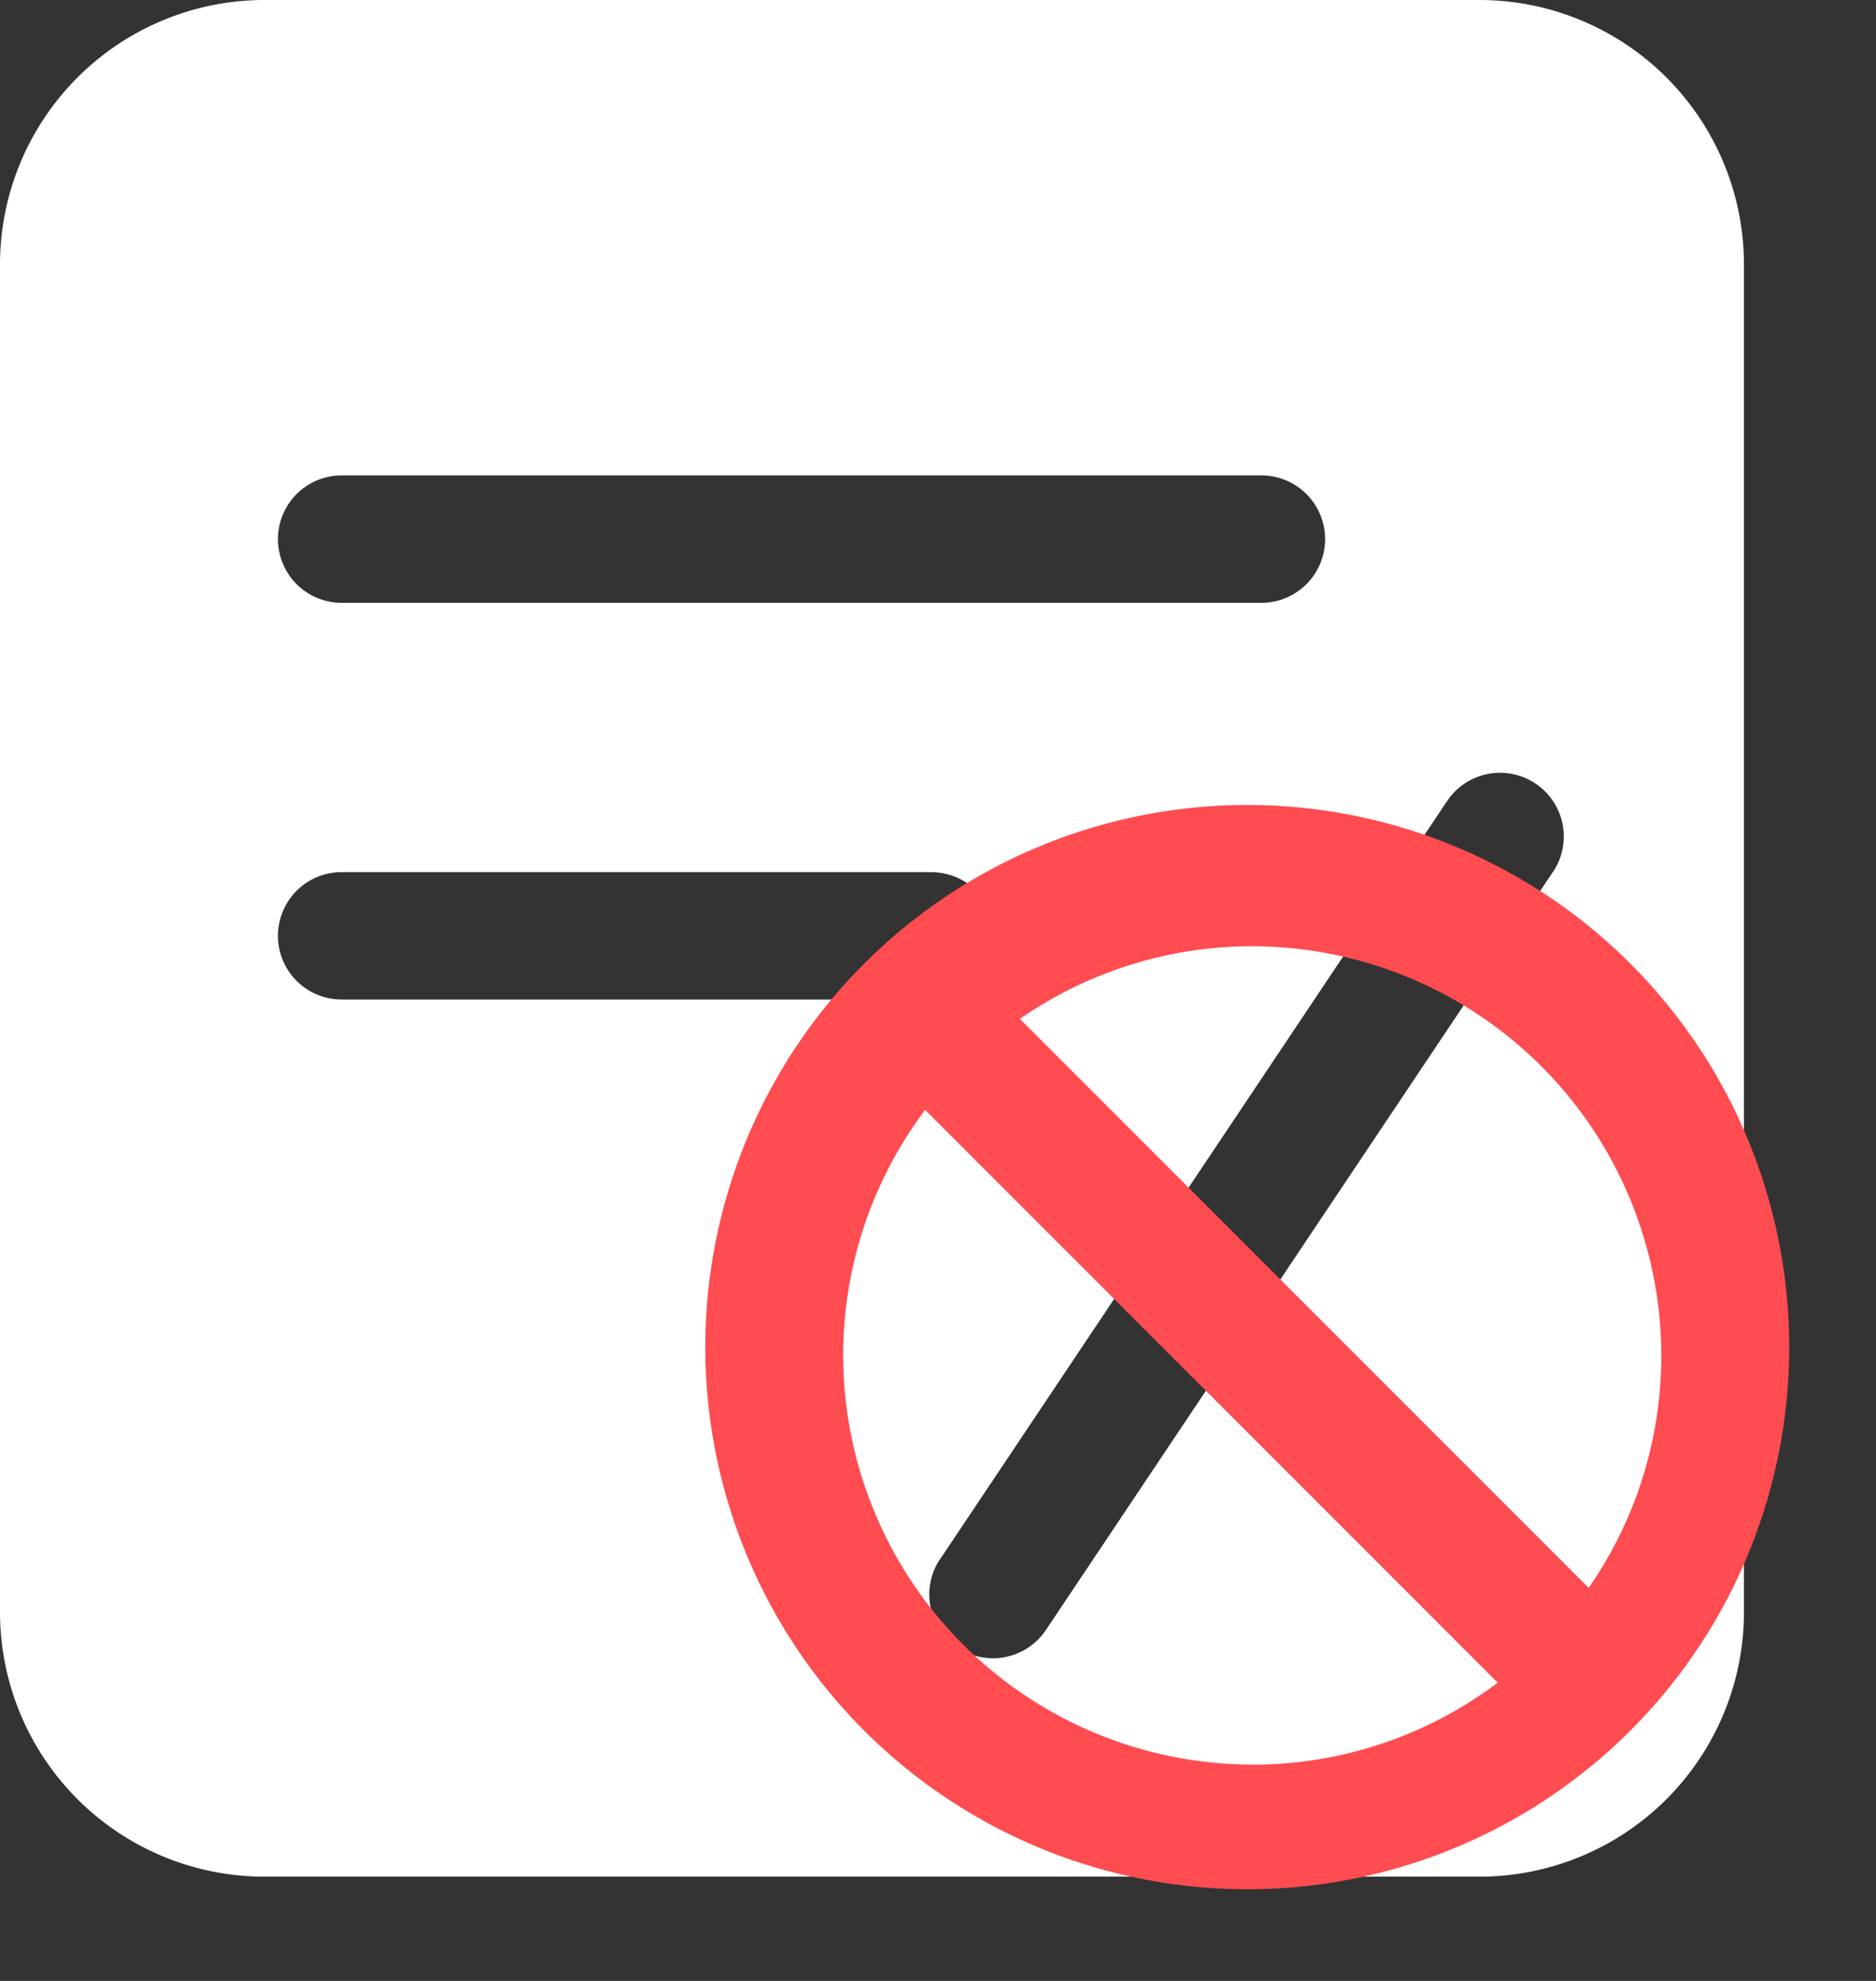 <svg width="18" height="19" xmlns="http://www.w3.org/2000/svg"><rect width="100%" height="100%" fill="#333333" stroke="none"/><g fill="none"><path d="M14.196 0a2.538 2.538 0 012.537 2.538v12.924A2.538 2.538 0 0114.196 18H2.538A2.538 2.538 0 010 15.462V2.538A2.538 2.538 0 012.538 0h11.658zm.536 7.515a.611.611 0 00-.847.168l-4.86 7.265-.01.013a.61.61 0 001.025.666l4.86-7.264.01-.014a.61.61 0 00-.178-.834zm-5.779.85H3.276a.611.611 0 00.004 1.222h5.688a.611.611 0 00-.015-1.221zm3.143-3.805H3.276a.611.611 0 00.004 1.222H12.11a.611.611 0 00-.014-1.222z" fill="#FFF"/><path d="M16.608 11.06a5 5 0 10-9.215 3.88 5 5 0 009.215-3.88h0zm-4.593 6.065A4.13 4.13 0 017.89 13c0-.971.343-1.912.97-2.654l5.81 5.81a4.107 4.107 0 01-2.655.97h0zm3.251-1.589L9.48 9.75a4.105 4.105 0 012.536-.874A4.13 4.13 0 0116.14 13c.001.92-.307 1.813-.874 2.536h0z" stroke="#FF4C51" stroke-width=".4" fill="#FF4C51"/></g></svg>